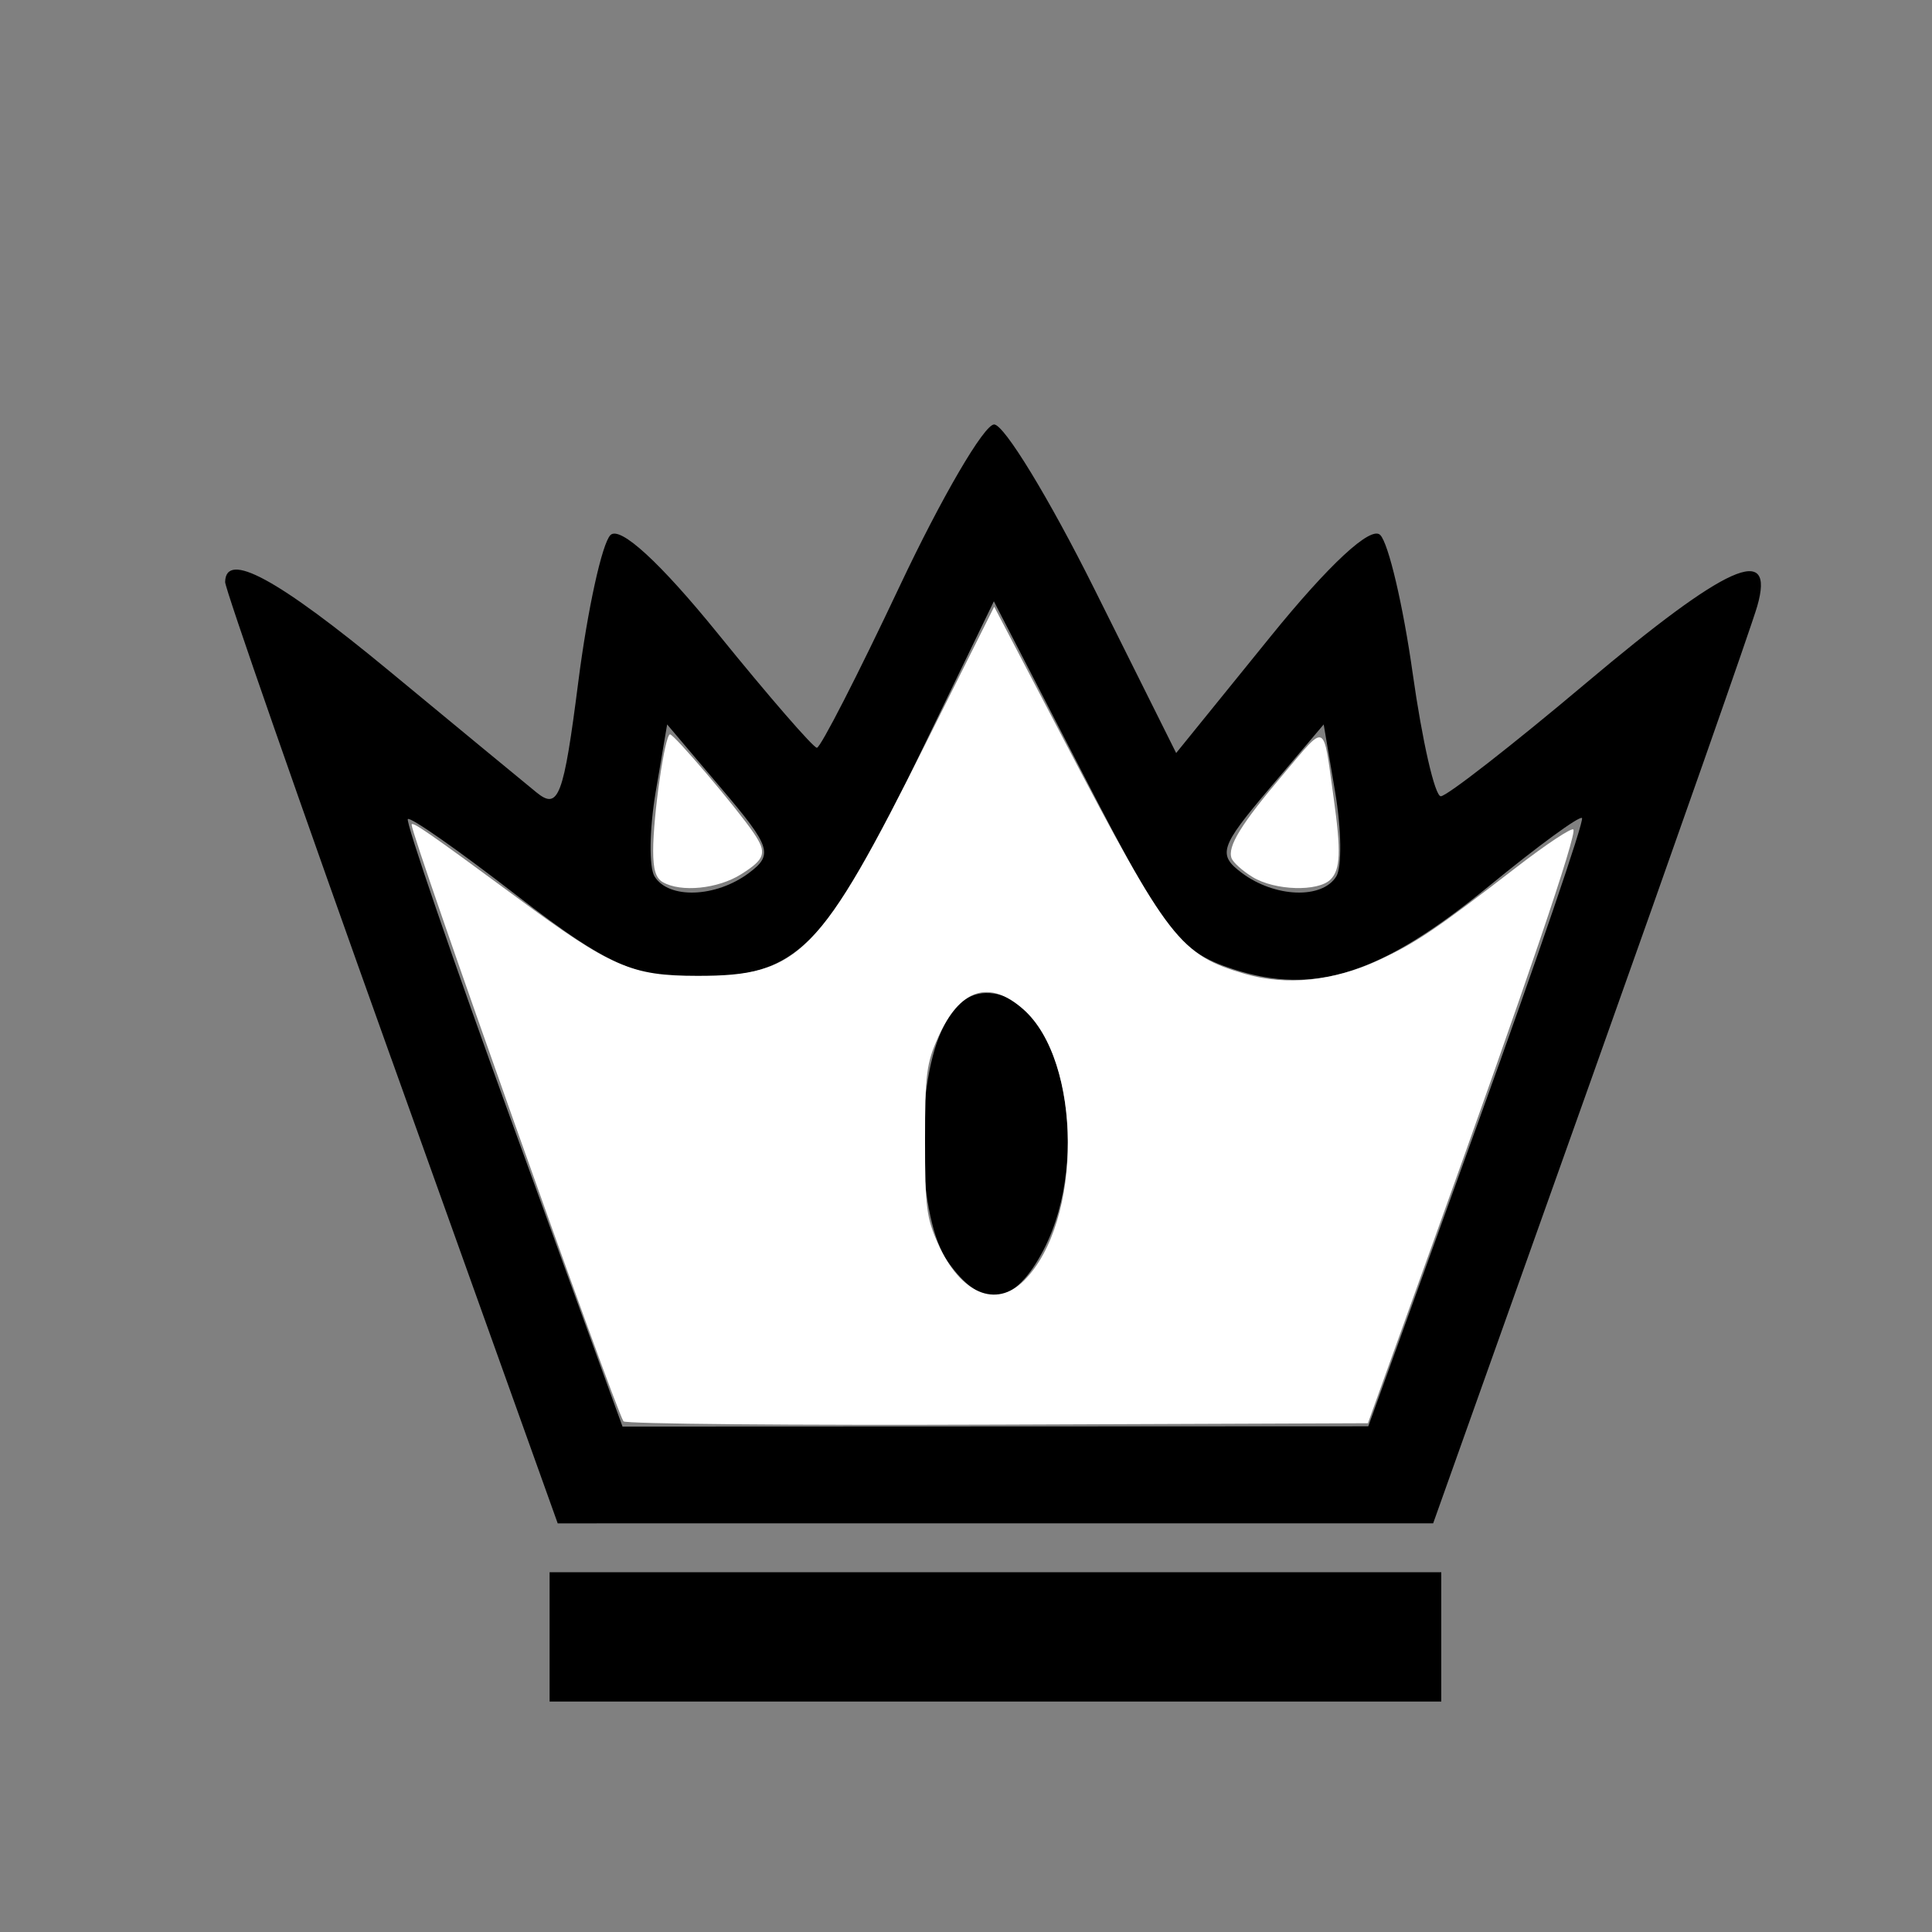 <?xml version="1.0" encoding="UTF-8" standalone="no"?>
<!-- Created with Inkscape (http://www.inkscape.org/) -->

<svg
   xmlns:dc="http://purl.org/dc/elements/1.1/"
   xmlns:cc="http://creativecommons.org/ns#"
   xmlns:rdf="http://www.w3.org/1999/02/22-rdf-syntax-ns#"
   xmlns:svg="http://www.w3.org/2000/svg"
   xmlns="http://www.w3.org/2000/svg"
   xmlns:sodipodi="http://sodipodi.sourceforge.net/DTD/sodipodi-0.dtd"
   xmlns:inkscape="http://www.inkscape.org/namespaces/inkscape"
   width="64px"
   height="64px"
   id="svg2985"
   version="1.1"
   inkscape:version="0.48.1 "
   sodipodi:docname="New document 2">
  <rect width="100%" height="100%" fill="#808080" stroke="none"/>
  <defs
     id="defs2987" />
  <sodipodi:namedview
     id="base"
     pagecolor="#ffffff"
     bordercolor="#666666"
     borderopacity="1.0"
     inkscape:pageopacity="0.0"
     inkscape:pageshadow="2"
     inkscape:zoom="5.5"
     inkscape:cx="32"
     inkscape:cy="32"
     inkscape:current-layer="layer1"
     showgrid="true"
     inkscape:document-units="px"
     inkscape:grid-bbox="true"
     inkscape:window-width="1365"
     inkscape:window-height="878"
     inkscape:window-x="-8"
     inkscape:window-y="-8"
     inkscape:window-maximized="1" />
  <g
     id="layer1"
     inkscape:label="Layer 1"
     inkscape:groupmode="layer">
    <path
       style="fill:#000000"
       d="m 18.206,54.224 0,-2.142 14.769,0 14.769,0 0,2.142 0,2.142 -14.769,0 -14.769,0 0,-2.142 z m -5.243,-19.151 C 9.932,26.609 7.455,19.502 7.458,19.281 c 0.017,-1.046 1.726,-0.12 5.435,2.945 2.227,1.841 4.423,3.652 4.879,4.024 0.73,0.595 0.897,0.152 1.386,-3.671 0.306,-2.391 0.785,-4.575 1.063,-4.853 0.317,-0.316 1.649,0.906 3.565,3.27 1.682,2.076 3.156,3.775 3.275,3.775 0.119,0 1.354,-2.41 2.743,-5.355 1.389,-2.945 2.797,-5.355 3.128,-5.355 0.331,0 1.824,2.449 3.316,5.442 l 2.714,5.442 3.129,-3.862 c 1.935,-2.388 3.32,-3.671 3.63,-3.362 0.275,0.275 0.759,2.335 1.075,4.578 0.316,2.243 0.735,4.078 0.933,4.078 0.197,0 2.362,-1.687 4.81,-3.749 4.674,-3.937 6.279,-4.657 5.671,-2.544 -0.191,0.663 -2.684,7.769 -5.541,15.792 l -5.194,14.587 -14.5,2.99e-4 -14.5,2.99e-4 -5.511,-15.391 z m 35.978,2.174 c 1.988,-5.5 3.547,-10.067 3.465,-10.149 -0.082,-0.082 -1.467,0.931 -3.077,2.251 -3.561,2.919 -5.771,3.637 -8.481,2.755 -1.775,-0.578 -2.254,-1.199 -4.945,-6.412 l -2.98,-5.773 -2.625,5.424 c -2.665,5.507 -3.777,6.761 -6.185,6.973 -2.776,0.244 -3.721,-0.117 -7.043,-2.691 -1.876,-1.453 -3.478,-2.575 -3.56,-2.493 -0.083,0.082 1.484,4.644 3.481,10.138 l 3.631,9.988 12.352,-0.005 12.352,-0.005 3.614,-10 z m -17.547,4.541 c -0.991,-1.412 -1.104,-5.671 -0.202,-7.645 0.432,-0.946 0.984,-1.338 1.732,-1.23 2.284,0.33 3.263,5.371 1.648,8.486 -0.977,1.883 -2.037,2.014 -3.178,0.39 z m -6.588,-12.867 c 0.816,-0.608 0.734,-0.864 -0.904,-2.796 l -1.802,-2.127 -0.38,2.241 c -0.209,1.233 -0.225,2.491 -0.036,2.796 0.469,0.756 2.031,0.699 3.122,-0.114 z m 19.459,0.114 c 0.189,-0.305 0.173,-1.564 -0.036,-2.796 l -0.38,-2.241 -1.802,2.127 c -1.638,1.933 -1.72,2.188 -0.904,2.796 1.091,0.813 2.653,0.87 3.122,0.114 z"
       id="path3004"
       inkscape:connector-curvature="0" />
    <path
       style="fill:#ffffff"
       d="m 20.653,47.082 c -0.32,-0.518 -7.017,-19.376 -7.017,-19.759 0,-0.135 0.527,0.229 3.474,2.4 3.146,2.318 3.798,2.601 5.99,2.603 3.384,0.004 4.049,-0.673 7.569,-7.704 l 2.265,-4.524 2.335,4.462 c 3.446,6.587 3.829,7.079 5.981,7.705 1.362,0.396 2.936,0.233 4.417,-0.456 1.243,-0.578 1.913,-1.03 4.594,-3.1 0.959,-0.74 1.795,-1.294 1.858,-1.231 0.133,0.133 -1.571,5.153 -4.642,13.668 l -2.163,6 -12.282,0.047 c -6.762,0.026 -12.326,-0.024 -12.379,-0.11 z m 13.269,-4.66 c 1.952,-1.952 1.935,-7.268 -0.029,-8.992 -1.134,-0.995 -2.097,-0.675 -2.819,0.936 -0.384,0.859 -0.431,1.227 -0.431,3.417 0,2.189 0.046,2.558 0.43,3.416 0.738,1.648 1.917,2.155 2.848,1.224 l 0,0 z"
       id="path3006"
       inkscape:connector-curvature="0" />
    <path
       style="fill:#ffffff"
       d="m 21.955,29.222 c -0.232,-0.135 -0.318,-0.418 -0.318,-1.04 -3.19e-4,-1.173 0.388,-3.855 0.558,-3.855 0.14,0 2.21,2.439 2.773,3.268 0.447,0.658 0.385,0.859 -0.418,1.366 -0.768,0.485 -1.998,0.608 -2.595,0.26 z"
       id="path3008"
       inkscape:connector-curvature="0" />
    <path
       style="fill:#ffffff"
       d="m 41.494,29.053 c -0.328,-0.2 -0.641,-0.479 -0.695,-0.619 -0.148,-0.386 0.311,-1.133 1.716,-2.79 1.446,-1.706 1.305,-1.771 1.662,0.775 0.251,1.787 0.229,2.386 -0.1,2.714 -0.414,0.414 -1.847,0.37 -2.584,-0.08 z"
       id="path3010"
       inkscape:connector-curvature="0" />
  </g>
</svg>
